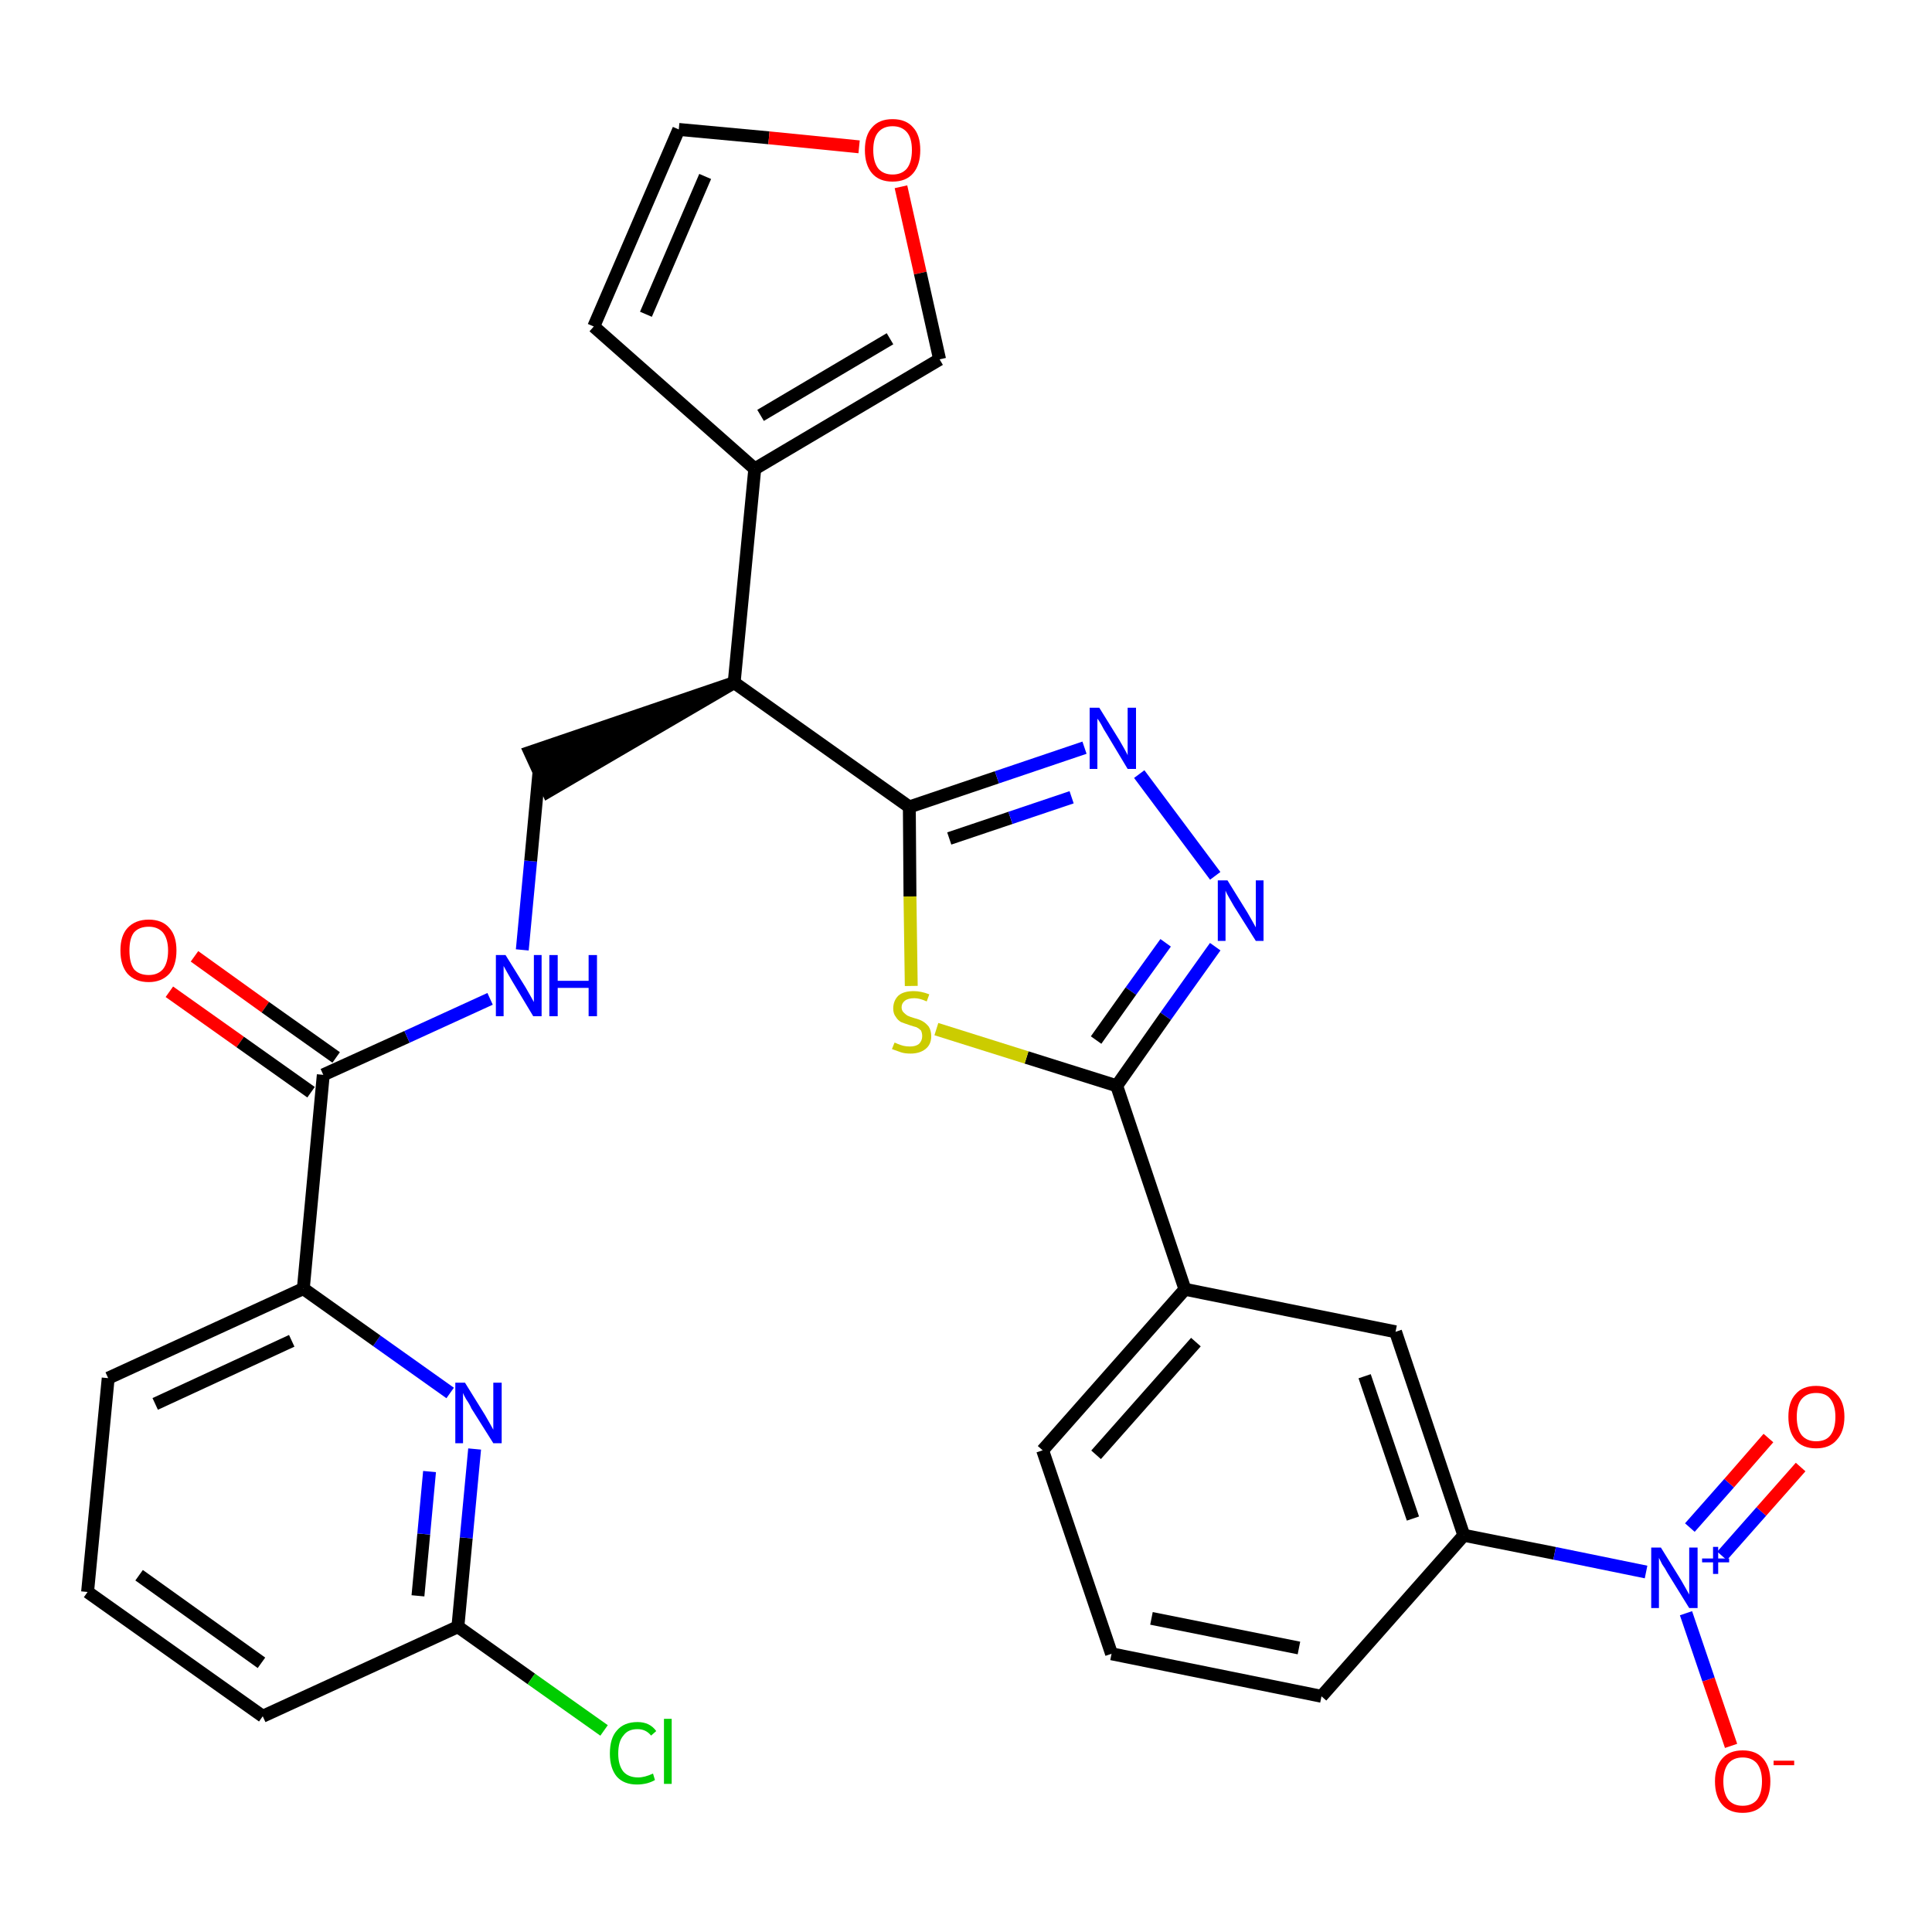 <?xml version='1.0' encoding='iso-8859-1'?>
<svg version='1.1' baseProfile='full'
              xmlns='http://www.w3.org/2000/svg'
                      xmlns:rdkit='http://www.rdkit.org/xml'
                      xmlns:xlink='http://www.w3.org/1999/xlink'
                  xml:space='preserve'
width='300px' height='300px' viewBox='0 0 300 300'>
<!-- END OF HEADER -->
<path class='bond-0 atom-0 atom-1' d='M 26.3,154.0 L 37.3,161.8' style='fill:none;fill-rule:evenodd;stroke:#FF0000;stroke-width:2.0px;stroke-linecap:butt;stroke-linejoin:miter;stroke-opacity:1' />
<path class='bond-0 atom-0 atom-1' d='M 37.3,161.8 L 48.3,169.6' style='fill:none;fill-rule:evenodd;stroke:#000000;stroke-width:2.0px;stroke-linecap:butt;stroke-linejoin:miter;stroke-opacity:1' />
<path class='bond-0 atom-0 atom-1' d='M 30.2,148.5 L 41.2,156.4' style='fill:none;fill-rule:evenodd;stroke:#FF0000;stroke-width:2.0px;stroke-linecap:butt;stroke-linejoin:miter;stroke-opacity:1' />
<path class='bond-0 atom-0 atom-1' d='M 41.2,156.4 L 52.2,164.2' style='fill:none;fill-rule:evenodd;stroke:#000000;stroke-width:2.0px;stroke-linecap:butt;stroke-linejoin:miter;stroke-opacity:1' />
<path class='bond-1 atom-1 atom-2' d='M 50.2,166.9 L 63.2,161.0' style='fill:none;fill-rule:evenodd;stroke:#000000;stroke-width:2.0px;stroke-linecap:butt;stroke-linejoin:miter;stroke-opacity:1' />
<path class='bond-1 atom-1 atom-2' d='M 63.2,161.0 L 76.1,155.1' style='fill:none;fill-rule:evenodd;stroke:#0000FF;stroke-width:2.0px;stroke-linecap:butt;stroke-linejoin:miter;stroke-opacity:1' />
<path class='bond-23 atom-1 atom-24' d='M 50.2,166.9 L 47.1,200.1' style='fill:none;fill-rule:evenodd;stroke:#000000;stroke-width:2.0px;stroke-linecap:butt;stroke-linejoin:miter;stroke-opacity:1' />
<path class='bond-2 atom-2 atom-3' d='M 81.1,147.5 L 82.4,133.7' style='fill:none;fill-rule:evenodd;stroke:#0000FF;stroke-width:2.0px;stroke-linecap:butt;stroke-linejoin:miter;stroke-opacity:1' />
<path class='bond-2 atom-2 atom-3' d='M 82.4,133.7 L 83.7,119.8' style='fill:none;fill-rule:evenodd;stroke:#000000;stroke-width:2.0px;stroke-linecap:butt;stroke-linejoin:miter;stroke-opacity:1' />
<path class='bond-3 atom-4 atom-3' d='M 114.0,106.0 L 82.3,116.8 L 85.1,122.9 Z' style='fill:#000000;fill-rule:evenodd;fill-opacity:1;stroke:#000000;stroke-width:2.0px;stroke-linecap:butt;stroke-linejoin:miter;stroke-opacity:1;' />
<path class='bond-4 atom-4 atom-5' d='M 114.0,106.0 L 117.2,72.8' style='fill:none;fill-rule:evenodd;stroke:#000000;stroke-width:2.0px;stroke-linecap:butt;stroke-linejoin:miter;stroke-opacity:1' />
<path class='bond-9 atom-4 atom-10' d='M 114.0,106.0 L 141.2,125.3' style='fill:none;fill-rule:evenodd;stroke:#000000;stroke-width:2.0px;stroke-linecap:butt;stroke-linejoin:miter;stroke-opacity:1' />
<path class='bond-5 atom-5 atom-6' d='M 117.2,72.8 L 92.2,50.7' style='fill:none;fill-rule:evenodd;stroke:#000000;stroke-width:2.0px;stroke-linecap:butt;stroke-linejoin:miter;stroke-opacity:1' />
<path class='bond-30 atom-9 atom-5' d='M 145.9,55.8 L 117.2,72.8' style='fill:none;fill-rule:evenodd;stroke:#000000;stroke-width:2.0px;stroke-linecap:butt;stroke-linejoin:miter;stroke-opacity:1' />
<path class='bond-30 atom-9 atom-5' d='M 138.2,52.6 L 118.1,64.5' style='fill:none;fill-rule:evenodd;stroke:#000000;stroke-width:2.0px;stroke-linecap:butt;stroke-linejoin:miter;stroke-opacity:1' />
<path class='bond-6 atom-6 atom-7' d='M 92.2,50.7 L 105.4,20.1' style='fill:none;fill-rule:evenodd;stroke:#000000;stroke-width:2.0px;stroke-linecap:butt;stroke-linejoin:miter;stroke-opacity:1' />
<path class='bond-6 atom-6 atom-7' d='M 100.3,48.8 L 109.5,27.4' style='fill:none;fill-rule:evenodd;stroke:#000000;stroke-width:2.0px;stroke-linecap:butt;stroke-linejoin:miter;stroke-opacity:1' />
<path class='bond-7 atom-7 atom-8' d='M 105.4,20.1 L 119.4,21.4' style='fill:none;fill-rule:evenodd;stroke:#000000;stroke-width:2.0px;stroke-linecap:butt;stroke-linejoin:miter;stroke-opacity:1' />
<path class='bond-7 atom-7 atom-8' d='M 119.4,21.4 L 133.4,22.8' style='fill:none;fill-rule:evenodd;stroke:#FF0000;stroke-width:2.0px;stroke-linecap:butt;stroke-linejoin:miter;stroke-opacity:1' />
<path class='bond-8 atom-8 atom-9' d='M 139.9,29.0 L 142.9,42.4' style='fill:none;fill-rule:evenodd;stroke:#FF0000;stroke-width:2.0px;stroke-linecap:butt;stroke-linejoin:miter;stroke-opacity:1' />
<path class='bond-8 atom-8 atom-9' d='M 142.9,42.4 L 145.9,55.8' style='fill:none;fill-rule:evenodd;stroke:#000000;stroke-width:2.0px;stroke-linecap:butt;stroke-linejoin:miter;stroke-opacity:1' />
<path class='bond-10 atom-10 atom-11' d='M 141.2,125.3 L 154.8,120.7' style='fill:none;fill-rule:evenodd;stroke:#000000;stroke-width:2.0px;stroke-linecap:butt;stroke-linejoin:miter;stroke-opacity:1' />
<path class='bond-10 atom-10 atom-11' d='M 154.8,120.7 L 168.4,116.1' style='fill:none;fill-rule:evenodd;stroke:#0000FF;stroke-width:2.0px;stroke-linecap:butt;stroke-linejoin:miter;stroke-opacity:1' />
<path class='bond-10 atom-10 atom-11' d='M 147.4,130.2 L 156.9,127.0' style='fill:none;fill-rule:evenodd;stroke:#000000;stroke-width:2.0px;stroke-linecap:butt;stroke-linejoin:miter;stroke-opacity:1' />
<path class='bond-10 atom-10 atom-11' d='M 156.9,127.0 L 166.4,123.8' style='fill:none;fill-rule:evenodd;stroke:#0000FF;stroke-width:2.0px;stroke-linecap:butt;stroke-linejoin:miter;stroke-opacity:1' />
<path class='bond-31 atom-23 atom-10' d='M 141.5,153.1 L 141.3,139.2' style='fill:none;fill-rule:evenodd;stroke:#CCCC00;stroke-width:2.0px;stroke-linecap:butt;stroke-linejoin:miter;stroke-opacity:1' />
<path class='bond-31 atom-23 atom-10' d='M 141.3,139.2 L 141.2,125.3' style='fill:none;fill-rule:evenodd;stroke:#000000;stroke-width:2.0px;stroke-linecap:butt;stroke-linejoin:miter;stroke-opacity:1' />
<path class='bond-11 atom-11 atom-12' d='M 176.9,120.2 L 188.7,136.0' style='fill:none;fill-rule:evenodd;stroke:#0000FF;stroke-width:2.0px;stroke-linecap:butt;stroke-linejoin:miter;stroke-opacity:1' />
<path class='bond-12 atom-12 atom-13' d='M 188.7,147.0 L 181.0,157.8' style='fill:none;fill-rule:evenodd;stroke:#0000FF;stroke-width:2.0px;stroke-linecap:butt;stroke-linejoin:miter;stroke-opacity:1' />
<path class='bond-12 atom-12 atom-13' d='M 181.0,157.8 L 173.4,168.6' style='fill:none;fill-rule:evenodd;stroke:#000000;stroke-width:2.0px;stroke-linecap:butt;stroke-linejoin:miter;stroke-opacity:1' />
<path class='bond-12 atom-12 atom-13' d='M 181.0,146.4 L 175.6,153.9' style='fill:none;fill-rule:evenodd;stroke:#0000FF;stroke-width:2.0px;stroke-linecap:butt;stroke-linejoin:miter;stroke-opacity:1' />
<path class='bond-12 atom-12 atom-13' d='M 175.6,153.9 L 170.2,161.5' style='fill:none;fill-rule:evenodd;stroke:#000000;stroke-width:2.0px;stroke-linecap:butt;stroke-linejoin:miter;stroke-opacity:1' />
<path class='bond-13 atom-13 atom-14' d='M 173.4,168.6 L 184.0,200.2' style='fill:none;fill-rule:evenodd;stroke:#000000;stroke-width:2.0px;stroke-linecap:butt;stroke-linejoin:miter;stroke-opacity:1' />
<path class='bond-22 atom-13 atom-23' d='M 173.4,168.6 L 159.4,164.2' style='fill:none;fill-rule:evenodd;stroke:#000000;stroke-width:2.0px;stroke-linecap:butt;stroke-linejoin:miter;stroke-opacity:1' />
<path class='bond-22 atom-13 atom-23' d='M 159.4,164.2 L 145.4,159.8' style='fill:none;fill-rule:evenodd;stroke:#CCCC00;stroke-width:2.0px;stroke-linecap:butt;stroke-linejoin:miter;stroke-opacity:1' />
<path class='bond-14 atom-14 atom-15' d='M 184.0,200.2 L 161.9,225.2' style='fill:none;fill-rule:evenodd;stroke:#000000;stroke-width:2.0px;stroke-linecap:butt;stroke-linejoin:miter;stroke-opacity:1' />
<path class='bond-14 atom-14 atom-15' d='M 185.7,208.4 L 170.2,225.9' style='fill:none;fill-rule:evenodd;stroke:#000000;stroke-width:2.0px;stroke-linecap:butt;stroke-linejoin:miter;stroke-opacity:1' />
<path class='bond-33 atom-22 atom-14' d='M 216.7,206.8 L 184.0,200.2' style='fill:none;fill-rule:evenodd;stroke:#000000;stroke-width:2.0px;stroke-linecap:butt;stroke-linejoin:miter;stroke-opacity:1' />
<path class='bond-15 atom-15 atom-16' d='M 161.9,225.2 L 172.6,256.8' style='fill:none;fill-rule:evenodd;stroke:#000000;stroke-width:2.0px;stroke-linecap:butt;stroke-linejoin:miter;stroke-opacity:1' />
<path class='bond-16 atom-16 atom-17' d='M 172.6,256.8 L 205.2,263.4' style='fill:none;fill-rule:evenodd;stroke:#000000;stroke-width:2.0px;stroke-linecap:butt;stroke-linejoin:miter;stroke-opacity:1' />
<path class='bond-16 atom-16 atom-17' d='M 178.8,251.3 L 201.7,255.9' style='fill:none;fill-rule:evenodd;stroke:#000000;stroke-width:2.0px;stroke-linecap:butt;stroke-linejoin:miter;stroke-opacity:1' />
<path class='bond-17 atom-17 atom-18' d='M 205.2,263.4 L 227.3,238.4' style='fill:none;fill-rule:evenodd;stroke:#000000;stroke-width:2.0px;stroke-linecap:butt;stroke-linejoin:miter;stroke-opacity:1' />
<path class='bond-18 atom-18 atom-19' d='M 227.3,238.4 L 241.4,241.2' style='fill:none;fill-rule:evenodd;stroke:#000000;stroke-width:2.0px;stroke-linecap:butt;stroke-linejoin:miter;stroke-opacity:1' />
<path class='bond-18 atom-18 atom-19' d='M 241.4,241.2 L 255.6,244.1' style='fill:none;fill-rule:evenodd;stroke:#0000FF;stroke-width:2.0px;stroke-linecap:butt;stroke-linejoin:miter;stroke-opacity:1' />
<path class='bond-21 atom-18 atom-22' d='M 227.3,238.4 L 216.7,206.8' style='fill:none;fill-rule:evenodd;stroke:#000000;stroke-width:2.0px;stroke-linecap:butt;stroke-linejoin:miter;stroke-opacity:1' />
<path class='bond-21 atom-18 atom-22' d='M 219.4,235.8 L 211.9,213.7' style='fill:none;fill-rule:evenodd;stroke:#000000;stroke-width:2.0px;stroke-linecap:butt;stroke-linejoin:miter;stroke-opacity:1' />
<path class='bond-19 atom-19 atom-20' d='M 267.4,241.6 L 273.5,234.7' style='fill:none;fill-rule:evenodd;stroke:#0000FF;stroke-width:2.0px;stroke-linecap:butt;stroke-linejoin:miter;stroke-opacity:1' />
<path class='bond-19 atom-19 atom-20' d='M 273.5,234.7 L 279.6,227.8' style='fill:none;fill-rule:evenodd;stroke:#FF0000;stroke-width:2.0px;stroke-linecap:butt;stroke-linejoin:miter;stroke-opacity:1' />
<path class='bond-19 atom-19 atom-20' d='M 262.4,237.2 L 268.5,230.3' style='fill:none;fill-rule:evenodd;stroke:#0000FF;stroke-width:2.0px;stroke-linecap:butt;stroke-linejoin:miter;stroke-opacity:1' />
<path class='bond-19 atom-19 atom-20' d='M 268.5,230.3 L 274.6,223.3' style='fill:none;fill-rule:evenodd;stroke:#FF0000;stroke-width:2.0px;stroke-linecap:butt;stroke-linejoin:miter;stroke-opacity:1' />
<path class='bond-20 atom-19 atom-21' d='M 261.8,250.5 L 265.3,260.8' style='fill:none;fill-rule:evenodd;stroke:#0000FF;stroke-width:2.0px;stroke-linecap:butt;stroke-linejoin:miter;stroke-opacity:1' />
<path class='bond-20 atom-19 atom-21' d='M 265.3,260.8 L 268.8,271.1' style='fill:none;fill-rule:evenodd;stroke:#FF0000;stroke-width:2.0px;stroke-linecap:butt;stroke-linejoin:miter;stroke-opacity:1' />
<path class='bond-24 atom-24 atom-25' d='M 47.1,200.1 L 16.8,214.0' style='fill:none;fill-rule:evenodd;stroke:#000000;stroke-width:2.0px;stroke-linecap:butt;stroke-linejoin:miter;stroke-opacity:1' />
<path class='bond-24 atom-24 atom-25' d='M 45.3,208.2 L 24.1,218.0' style='fill:none;fill-rule:evenodd;stroke:#000000;stroke-width:2.0px;stroke-linecap:butt;stroke-linejoin:miter;stroke-opacity:1' />
<path class='bond-32 atom-30 atom-24' d='M 69.9,216.3 L 58.5,208.2' style='fill:none;fill-rule:evenodd;stroke:#0000FF;stroke-width:2.0px;stroke-linecap:butt;stroke-linejoin:miter;stroke-opacity:1' />
<path class='bond-32 atom-30 atom-24' d='M 58.5,208.2 L 47.1,200.1' style='fill:none;fill-rule:evenodd;stroke:#000000;stroke-width:2.0px;stroke-linecap:butt;stroke-linejoin:miter;stroke-opacity:1' />
<path class='bond-25 atom-25 atom-26' d='M 16.8,214.0 L 13.6,247.2' style='fill:none;fill-rule:evenodd;stroke:#000000;stroke-width:2.0px;stroke-linecap:butt;stroke-linejoin:miter;stroke-opacity:1' />
<path class='bond-26 atom-26 atom-27' d='M 13.6,247.2 L 40.8,266.5' style='fill:none;fill-rule:evenodd;stroke:#000000;stroke-width:2.0px;stroke-linecap:butt;stroke-linejoin:miter;stroke-opacity:1' />
<path class='bond-26 atom-26 atom-27' d='M 21.6,244.6 L 40.6,258.2' style='fill:none;fill-rule:evenodd;stroke:#000000;stroke-width:2.0px;stroke-linecap:butt;stroke-linejoin:miter;stroke-opacity:1' />
<path class='bond-27 atom-27 atom-28' d='M 40.8,266.5 L 71.1,252.6' style='fill:none;fill-rule:evenodd;stroke:#000000;stroke-width:2.0px;stroke-linecap:butt;stroke-linejoin:miter;stroke-opacity:1' />
<path class='bond-28 atom-28 atom-29' d='M 71.1,252.6 L 82.5,260.7' style='fill:none;fill-rule:evenodd;stroke:#000000;stroke-width:2.0px;stroke-linecap:butt;stroke-linejoin:miter;stroke-opacity:1' />
<path class='bond-28 atom-28 atom-29' d='M 82.5,260.7 L 93.8,268.7' style='fill:none;fill-rule:evenodd;stroke:#00CC00;stroke-width:2.0px;stroke-linecap:butt;stroke-linejoin:miter;stroke-opacity:1' />
<path class='bond-29 atom-28 atom-30' d='M 71.1,252.6 L 72.4,238.8' style='fill:none;fill-rule:evenodd;stroke:#000000;stroke-width:2.0px;stroke-linecap:butt;stroke-linejoin:miter;stroke-opacity:1' />
<path class='bond-29 atom-28 atom-30' d='M 72.4,238.8 L 73.7,225.0' style='fill:none;fill-rule:evenodd;stroke:#0000FF;stroke-width:2.0px;stroke-linecap:butt;stroke-linejoin:miter;stroke-opacity:1' />
<path class='bond-29 atom-28 atom-30' d='M 64.9,247.8 L 65.8,238.2' style='fill:none;fill-rule:evenodd;stroke:#000000;stroke-width:2.0px;stroke-linecap:butt;stroke-linejoin:miter;stroke-opacity:1' />
<path class='bond-29 atom-28 atom-30' d='M 65.8,238.2 L 66.7,228.5' style='fill:none;fill-rule:evenodd;stroke:#0000FF;stroke-width:2.0px;stroke-linecap:butt;stroke-linejoin:miter;stroke-opacity:1' />
<path  class='atom-0' d='M 18.7 147.6
Q 18.7 145.3, 19.8 144.1
Q 21.0 142.8, 23.1 142.8
Q 25.2 142.8, 26.3 144.1
Q 27.4 145.3, 27.4 147.6
Q 27.4 149.9, 26.3 151.2
Q 25.1 152.5, 23.1 152.5
Q 21.0 152.5, 19.8 151.2
Q 18.7 149.9, 18.7 147.6
M 23.1 151.4
Q 24.5 151.4, 25.3 150.5
Q 26.1 149.5, 26.1 147.6
Q 26.1 145.8, 25.3 144.8
Q 24.5 143.9, 23.1 143.9
Q 21.6 143.9, 20.8 144.8
Q 20.1 145.7, 20.1 147.6
Q 20.1 149.5, 20.8 150.5
Q 21.6 151.4, 23.1 151.4
' fill='#FF0000'/>
<path  class='atom-2' d='M 78.5 148.3
L 81.6 153.3
Q 81.9 153.8, 82.4 154.7
Q 82.9 155.6, 82.9 155.6
L 82.9 148.3
L 84.1 148.3
L 84.1 157.8
L 82.8 157.8
L 79.5 152.3
Q 79.1 151.6, 78.7 150.9
Q 78.3 150.2, 78.2 150.0
L 78.2 157.8
L 77.0 157.8
L 77.0 148.3
L 78.5 148.3
' fill='#0000FF'/>
<path  class='atom-2' d='M 85.3 148.3
L 86.6 148.3
L 86.6 152.3
L 91.4 152.3
L 91.4 148.3
L 92.7 148.3
L 92.7 157.8
L 91.4 157.8
L 91.4 153.4
L 86.6 153.4
L 86.6 157.8
L 85.3 157.8
L 85.3 148.3
' fill='#0000FF'/>
<path  class='atom-8' d='M 134.3 23.3
Q 134.3 21.0, 135.4 19.8
Q 136.5 18.5, 138.6 18.5
Q 140.7 18.5, 141.8 19.8
Q 142.9 21.0, 142.9 23.3
Q 142.9 25.6, 141.8 26.9
Q 140.7 28.2, 138.6 28.2
Q 136.5 28.2, 135.4 26.9
Q 134.3 25.6, 134.3 23.3
M 138.6 27.1
Q 140.0 27.1, 140.8 26.2
Q 141.6 25.2, 141.6 23.3
Q 141.6 21.4, 140.8 20.5
Q 140.0 19.6, 138.6 19.6
Q 137.2 19.6, 136.4 20.5
Q 135.6 21.4, 135.6 23.3
Q 135.6 25.2, 136.4 26.2
Q 137.2 27.1, 138.6 27.1
' fill='#FF0000'/>
<path  class='atom-11' d='M 170.7 109.9
L 173.8 114.9
Q 174.1 115.4, 174.6 116.3
Q 175.1 117.2, 175.1 117.3
L 175.1 109.9
L 176.4 109.9
L 176.4 119.4
L 175.1 119.4
L 171.8 113.9
Q 171.4 113.3, 171.0 112.5
Q 170.6 111.8, 170.4 111.6
L 170.4 119.4
L 169.2 119.4
L 169.2 109.9
L 170.7 109.9
' fill='#0000FF'/>
<path  class='atom-12' d='M 190.6 136.7
L 193.7 141.7
Q 194.0 142.2, 194.5 143.1
Q 195.0 144.0, 195.0 144.0
L 195.0 136.7
L 196.2 136.7
L 196.2 146.1
L 195.0 146.1
L 191.6 140.7
Q 191.2 140.0, 190.8 139.3
Q 190.4 138.6, 190.3 138.3
L 190.3 146.1
L 189.1 146.1
L 189.1 136.7
L 190.6 136.7
' fill='#0000FF'/>
<path  class='atom-19' d='M 257.9 240.3
L 261.0 245.3
Q 261.3 245.8, 261.8 246.7
Q 262.3 247.6, 262.3 247.6
L 262.3 240.3
L 263.6 240.3
L 263.6 249.7
L 262.3 249.7
L 258.9 244.2
Q 258.6 243.6, 258.1 242.9
Q 257.7 242.1, 257.6 241.9
L 257.6 249.7
L 256.4 249.7
L 256.4 240.3
L 257.9 240.3
' fill='#0000FF'/>
<path  class='atom-19' d='M 264.3 242.0
L 266.0 242.0
L 266.0 240.2
L 266.8 240.2
L 266.8 242.0
L 268.5 242.0
L 268.5 242.6
L 266.8 242.6
L 266.8 244.4
L 266.0 244.4
L 266.0 242.6
L 264.3 242.6
L 264.3 242.0
' fill='#0000FF'/>
<path  class='atom-20' d='M 277.7 220.0
Q 277.7 217.7, 278.8 216.5
Q 279.9 215.2, 282.0 215.2
Q 284.1 215.2, 285.2 216.5
Q 286.4 217.7, 286.4 220.0
Q 286.4 222.3, 285.2 223.6
Q 284.1 224.9, 282.0 224.9
Q 279.9 224.9, 278.8 223.6
Q 277.7 222.3, 277.7 220.0
M 282.0 223.8
Q 283.5 223.8, 284.2 222.9
Q 285.0 221.9, 285.0 220.0
Q 285.0 218.2, 284.2 217.2
Q 283.5 216.3, 282.0 216.3
Q 280.6 216.3, 279.8 217.2
Q 279.0 218.1, 279.0 220.0
Q 279.0 221.9, 279.8 222.9
Q 280.6 223.8, 282.0 223.8
' fill='#FF0000'/>
<path  class='atom-21' d='M 266.3 276.6
Q 266.3 274.4, 267.4 273.1
Q 268.5 271.8, 270.6 271.8
Q 272.7 271.8, 273.8 273.1
Q 274.9 274.4, 274.9 276.6
Q 274.9 278.9, 273.8 280.2
Q 272.7 281.5, 270.6 281.5
Q 268.5 281.5, 267.4 280.2
Q 266.3 278.9, 266.3 276.6
M 270.6 280.4
Q 272.0 280.4, 272.8 279.5
Q 273.6 278.5, 273.6 276.6
Q 273.6 274.8, 272.8 273.8
Q 272.0 272.9, 270.6 272.9
Q 269.2 272.9, 268.4 273.8
Q 267.6 274.8, 267.6 276.6
Q 267.6 278.5, 268.4 279.5
Q 269.2 280.4, 270.6 280.4
' fill='#FF0000'/>
<path  class='atom-21' d='M 275.4 273.4
L 278.6 273.4
L 278.6 274.1
L 275.4 274.1
L 275.4 273.4
' fill='#FF0000'/>
<path  class='atom-23' d='M 138.9 161.9
Q 139.0 161.9, 139.4 162.1
Q 139.9 162.3, 140.3 162.4
Q 140.8 162.5, 141.3 162.5
Q 142.2 162.5, 142.7 162.1
Q 143.2 161.6, 143.2 160.9
Q 143.2 160.4, 143.0 160.0
Q 142.7 159.7, 142.3 159.5
Q 141.9 159.4, 141.3 159.2
Q 140.4 158.9, 139.9 158.7
Q 139.4 158.4, 139.1 157.9
Q 138.7 157.4, 138.7 156.6
Q 138.7 155.4, 139.5 154.6
Q 140.3 153.9, 141.9 153.9
Q 143.0 153.9, 144.3 154.4
L 143.9 155.5
Q 142.8 155.0, 142.0 155.0
Q 141.0 155.0, 140.5 155.4
Q 140.0 155.8, 140.0 156.4
Q 140.0 156.9, 140.3 157.2
Q 140.6 157.5, 140.9 157.7
Q 141.3 157.9, 142.0 158.1
Q 142.8 158.3, 143.3 158.6
Q 143.8 158.9, 144.2 159.4
Q 144.6 160.0, 144.6 160.9
Q 144.6 162.2, 143.7 162.9
Q 142.8 163.6, 141.4 163.6
Q 140.5 163.6, 139.9 163.4
Q 139.3 163.2, 138.5 162.9
L 138.9 161.9
' fill='#CCCC00'/>
<path  class='atom-29' d='M 94.7 272.3
Q 94.7 269.9, 95.8 268.7
Q 96.9 267.4, 99.0 267.4
Q 100.9 267.4, 101.9 268.8
L 101.1 269.5
Q 100.3 268.5, 99.0 268.5
Q 97.5 268.5, 96.8 269.5
Q 96.0 270.4, 96.0 272.3
Q 96.0 274.1, 96.8 275.1
Q 97.6 276.0, 99.1 276.0
Q 100.1 276.0, 101.4 275.4
L 101.7 276.4
Q 101.2 276.7, 100.5 276.9
Q 99.7 277.1, 98.9 277.1
Q 96.9 277.1, 95.8 275.9
Q 94.7 274.6, 94.7 272.3
' fill='#00CC00'/>
<path  class='atom-29' d='M 103.1 266.9
L 104.3 266.9
L 104.3 277.0
L 103.1 277.0
L 103.1 266.9
' fill='#00CC00'/>
<path  class='atom-30' d='M 72.2 214.7
L 75.3 219.7
Q 75.6 220.2, 76.1 221.1
Q 76.6 222.0, 76.6 222.0
L 76.6 214.7
L 77.9 214.7
L 77.9 224.1
L 76.6 224.1
L 73.2 218.7
Q 72.9 218.0, 72.4 217.3
Q 72.0 216.6, 71.9 216.3
L 71.9 224.1
L 70.7 224.1
L 70.7 214.7
L 72.2 214.7
' fill='#0000FF'/>
</svg>
